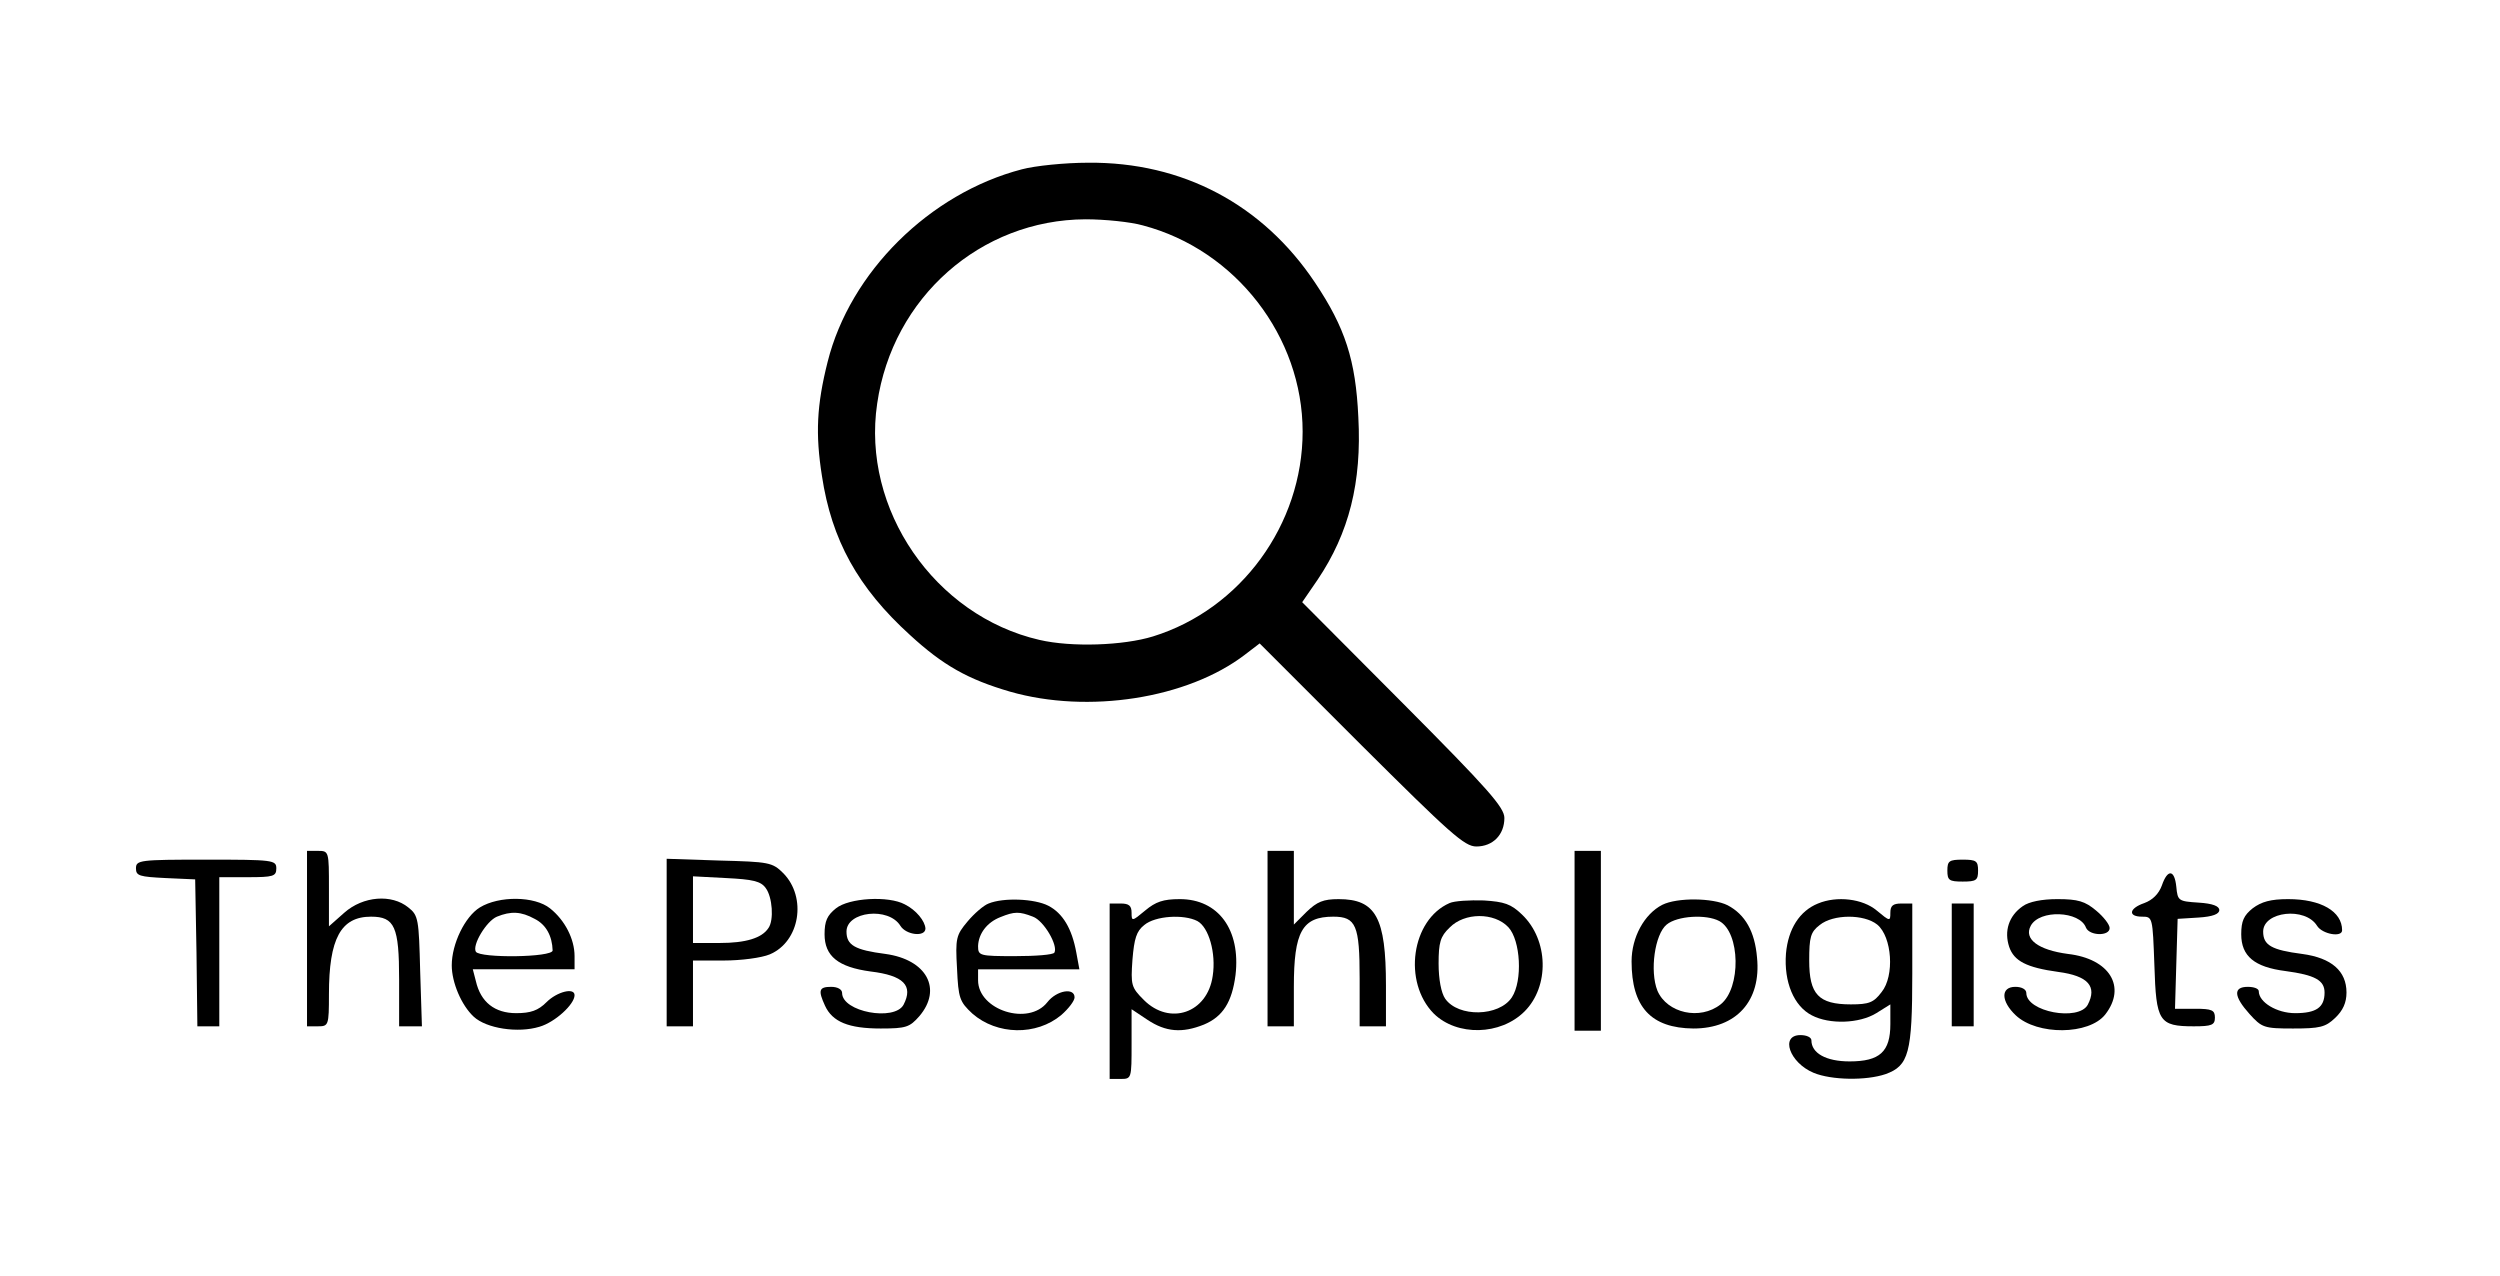 <?xml version="1.0" standalone="no"?>
<!DOCTYPE svg PUBLIC "-//W3C//DTD SVG 20010904//EN"
 "http://www.w3.org/TR/2001/REC-SVG-20010904/DTD/svg10.dtd">
<svg version="1.0" xmlns="http://www.w3.org/2000/svg"
 width="570pt" height="291pt" viewBox="0 0 570 291"
 preserveAspectRatio="xMidYMid meet">

<g transform="translate(0,291) scale(0.1,-0.1)"
fill="#000000" stroke="none">
<path d="M2330 2524 c-211 -55 -392 -235 -443 -439 -25 -99 -28 -165 -13 -260
22 -146 82 -255 201 -363 75 -69 132 -101 228 -129 178 -51 404 -16 535 84
l34 26 232 -232 c202 -201 235 -231 262 -231 38 0 64 27 64 65 0 24 -37 66
-230 260 l-231 232 35 51 c72 107 101 222 93 371 -6 130 -30 204 -99 307 -119
178 -302 275 -517 273 -53 0 -121 -7 -151 -15z m276 -128 c212 -56 364 -254
364 -470 0 -212 -141 -405 -341 -467 -68 -21 -186 -25 -259 -8 -239 55 -406
298 -370 539 35 242 236 419 475 420 44 0 103 -6 131 -14z"/>
<path d="M700 770 l0 -200 25 0 c24 0 25 2 25 73 0 127 27 177 96 177 54 0 64
-23 64 -143 l0 -107 26 0 26 0 -4 126 c-3 118 -4 127 -27 145 -38 31 -103 26
-146 -12 l-35 -31 0 86 c0 85 0 86 -25 86 l-25 0 0 -200z"/>
<path d="M2890 770 l0 -200 30 0 30 0 0 90 c0 126 19 160 90 160 52 0 60 -20
60 -141 l0 -109 30 0 30 0 0 93 c0 155 -23 197 -108 197 -35 0 -49 -6 -73 -29
l-29 -29 0 84 0 84 -30 0 -30 0 0 -200z"/>
<path d="M3590 765 l0 -205 30 0 30 0 0 205 0 205 -30 0 -30 0 0 -205z"/>
<path d="M310 930 c0 -17 8 -19 68 -22 l67 -3 3 -167 2 -168 25 0 25 0 0 170
0 170 65 0 c58 0 65 2 65 20 0 19 -7 20 -160 20 -152 0 -160 -1 -160 -20z"/>
<path d="M1520 761 l0 -191 30 0 30 0 0 75 0 75 70 0 c39 0 86 6 105 14 69 29
85 130 31 185 -25 25 -33 26 -146 29 l-120 4 0 -191z m226 124 c15 -20 19 -73
6 -91 -15 -23 -52 -34 -111 -34 l-61 0 0 76 0 76 76 -4 c60 -3 79 -7 90 -23z"/>
<path d="M4440 925 c0 -22 4 -25 35 -25 31 0 35 3 35 25 0 22 -4 25 -35 25
-31 0 -35 -3 -35 -25z"/>
<path d="M4929 891 c-7 -19 -21 -33 -40 -40 -35 -12 -38 -31 -5 -31 24 0 24
-1 28 -111 4 -128 10 -139 90 -139 41 0 48 3 48 20 0 17 -7 20 -45 20 l-46 0
3 103 3 102 48 3 c32 2 47 8 47 17 0 9 -15 15 -47 17 -46 3 -48 4 -51 36 -4
40 -20 41 -33 3z"/>
<path d="M1094 841 c-34 -21 -64 -83 -64 -132 0 -39 22 -91 50 -117 29 -27
101 -38 150 -23 35 10 80 51 80 72 0 18 -40 8 -64 -16 -19 -19 -36 -25 -69
-25 -49 0 -81 25 -92 73 l-7 27 116 0 116 0 0 30 c0 39 -22 82 -56 109 -35 28
-116 29 -160 2z m125 -26 c26 -13 40 -39 41 -72 0 -16 -165 -18 -175 -3 -9 15
24 70 48 80 32 13 55 12 86 -5z"/>
<path d="M1906 839 c-20 -16 -26 -29 -26 -59 0 -50 31 -75 105 -85 75 -9 98
-32 75 -76 -21 -38 -140 -16 -140 27 0 8 -10 14 -25 14 -28 0 -30 -8 -14 -43
17 -37 54 -52 127 -52 58 0 66 3 88 28 53 62 17 129 -77 142 -70 9 -89 20 -89
51 0 46 96 57 123 13 13 -21 57 -26 57 -6 -1 17 -21 42 -47 55 -37 20 -127 15
-157 -9z"/>
<path d="M2254 850 c-11 -4 -33 -23 -48 -41 -26 -31 -28 -38 -24 -107 3 -68 6
-76 35 -103 56 -49 146 -51 203 -3 16 14 30 32 30 40 0 23 -41 16 -62 -11 -43
-55 -158 -18 -158 50 l0 25 115 0 116 0 -7 38 c-10 55 -31 90 -64 107 -31 16
-102 19 -136 5z m101 -30 c25 -9 58 -66 49 -82 -3 -5 -43 -8 -90 -8 -81 0 -84
1 -84 23 1 28 20 54 51 66 32 13 43 13 74 1z"/>
<path d="M2611 834 c-30 -25 -31 -25 -31 -5 0 16 -6 21 -25 21 l-25 0 0 -200
0 -200 25 0 c25 0 25 1 25 80 l0 79 36 -24 c42 -28 79 -31 129 -11 43 18 64
51 72 113 12 103 -39 173 -127 173 -38 0 -55 -6 -79 -26z m119 -24 c26 -14 43
-73 35 -125 -12 -85 -98 -114 -157 -55 -29 29 -30 34 -26 92 4 48 9 65 27 79
25 21 90 25 121 9z"/>
<path d="M3305 851 c-87 -38 -107 -180 -36 -252 53 -52 152 -50 207 5 57 57
55 163 -6 221 -25 24 -40 29 -87 32 -32 1 -67 -1 -78 -6z m134 -55 c28 -30 33
-122 8 -160 -29 -44 -122 -46 -152 -3 -9 13 -15 44 -15 80 0 48 4 62 25 82 34
35 102 35 134 1z"/>
<path d="M3790 847 c-41 -21 -70 -74 -70 -129 0 -104 44 -152 141 -153 98 0
155 63 145 162 -5 59 -27 98 -67 119 -34 17 -115 18 -149 1z m130 -37 c48 -26
50 -153 3 -190 -47 -37 -122 -20 -144 31 -18 45 -6 129 21 151 24 20 90 24
120 8z"/>
<path d="M4145 850 c-42 -17 -68 -58 -73 -114 -5 -65 18 -120 59 -141 40 -21
108 -19 147 5 l32 20 0 -45 c0 -63 -24 -85 -93 -85 -54 0 -87 19 -87 48 0 7
-11 12 -25 12 -47 0 -25 -63 30 -86 41 -17 120 -18 164 -3 53 19 61 48 61 229
l0 160 -25 0 c-19 0 -25 -5 -25 -21 0 -20 -1 -20 -31 5 -32 27 -91 34 -134 16z
m135 -48 c34 -28 40 -117 10 -154 -18 -24 -29 -28 -70 -28 -74 0 -95 23 -95
100 0 53 3 65 24 81 31 25 101 25 131 1z"/>
<path d="M4612 844 c-32 -22 -43 -57 -31 -93 11 -32 39 -47 112 -57 68 -9 89
-33 67 -75 -21 -38 -140 -16 -140 27 0 8 -10 14 -25 14 -34 0 -33 -33 1 -65
49 -46 167 -45 204 2 49 63 10 127 -85 138 -68 9 -101 34 -85 64 20 38 112 34
126 -4 8 -19 54 -20 54 -1 0 8 -14 26 -31 40 -25 21 -41 26 -88 26 -36 0 -65
-6 -79 -16z"/>
<path d="M5136 839 c-20 -16 -26 -29 -26 -59 0 -50 30 -75 101 -84 67 -9 89
-21 89 -49 0 -34 -19 -47 -67 -47 -42 0 -83 25 -83 50 0 6 -11 10 -25 10 -34
0 -32 -22 4 -62 28 -31 33 -33 99 -33 61 0 74 3 96 24 18 17 26 35 26 58 0 49
-34 79 -101 88 -70 9 -89 20 -89 51 0 46 96 57 123 13 12 -19 57 -27 57 -10 0
43 -48 71 -123 71 -40 0 -61 -6 -81 -21z"/>
<path d="M4450 710 l0 -140 25 0 25 0 0 140 0 140 -25 0 -25 0 0 -140z"/>
</g>
</svg>
